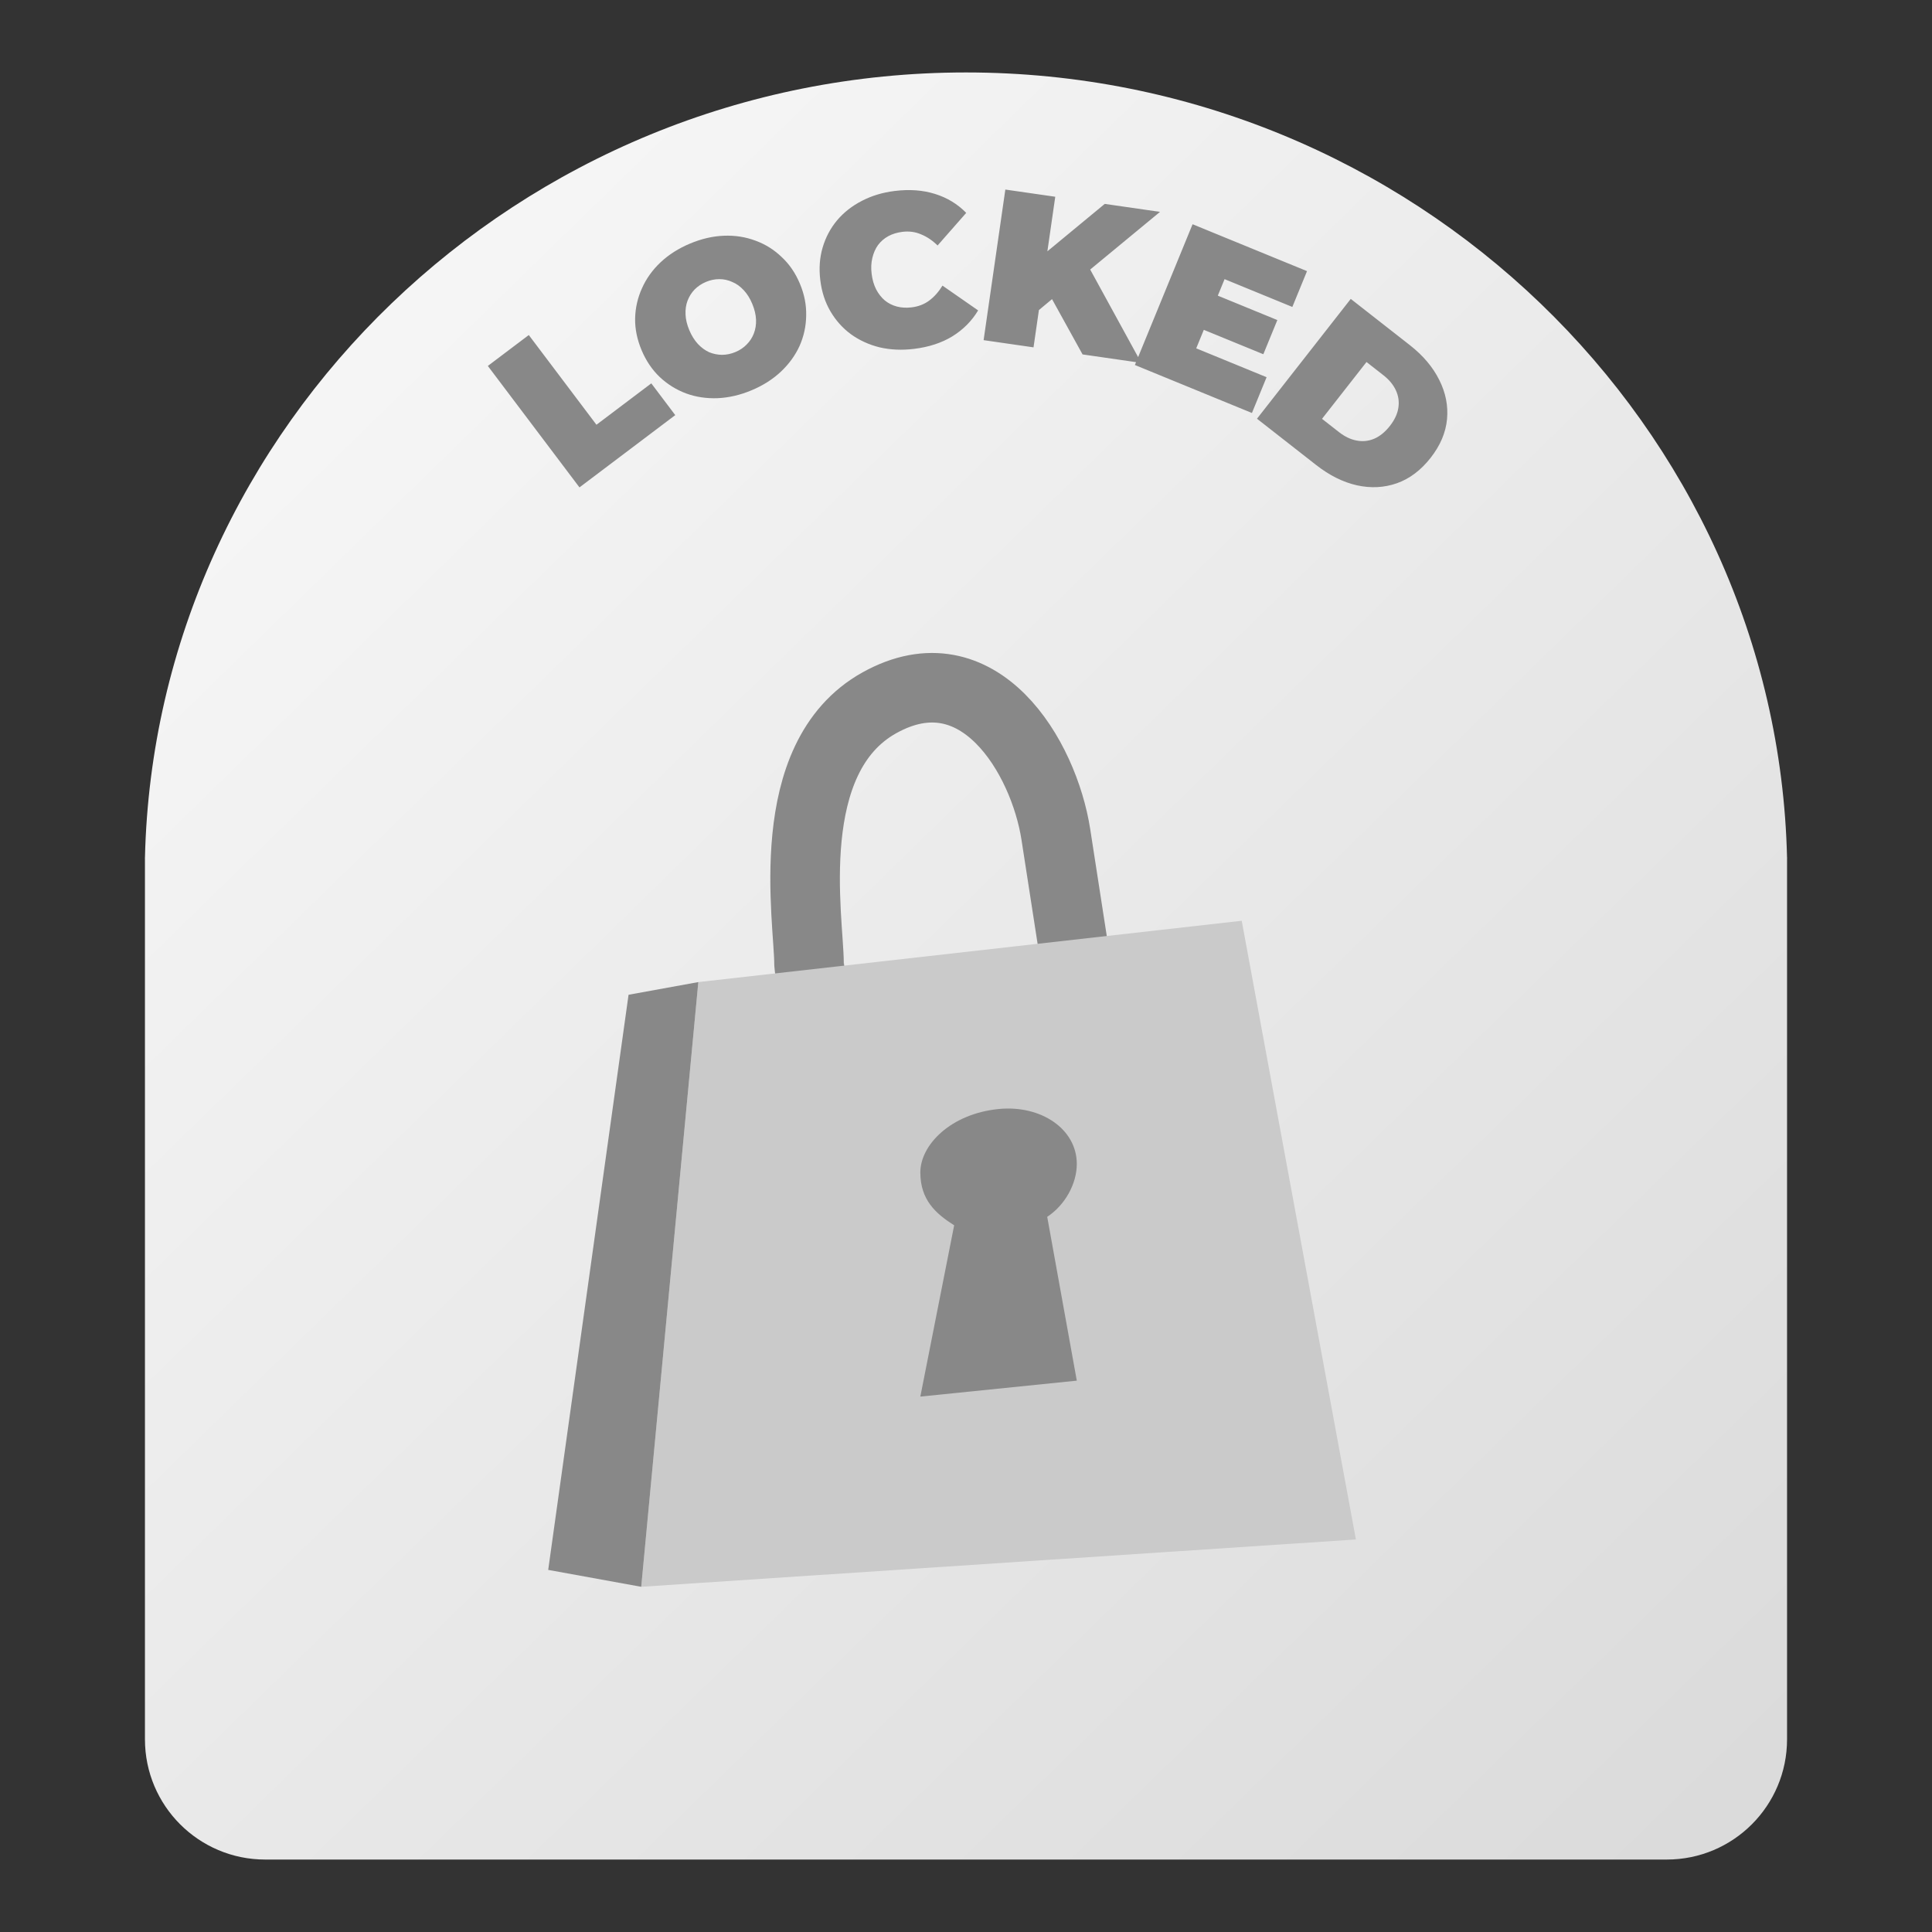<svg width="80" height="80" viewBox="0 0 80 80" fill="none" xmlns="http://www.w3.org/2000/svg">
<rect x="0" y="0" width="80" height="80" fill="#333333" stroke="none"/>
<path d="M69.019 77C71.769 77 73.998 74.771 73.998 72.021V35.522C74.003 35.624 73.998 35.419 73.998 35.522C73.584 17.662 58.516 3 40 3C21.484 3 6.416 17.662 6.002 35.522C6.002 35.419 5.997 35.624 6.002 35.522L6.002 72.021C6.002 74.771 8.231 77 10.981 77H69.019Z" fill="url(#paint0_linear_117_44)"/>
<path d="M23.995 20.182L20.2 15.153L21.896 13.873L24.698 17.588L26.969 15.874L27.961 17.189L23.995 20.182ZM31.118 16.162C30.648 16.359 30.179 16.468 29.712 16.488C29.252 16.505 28.817 16.44 28.411 16.292C28.001 16.138 27.636 15.911 27.315 15.609C26.999 15.306 26.749 14.935 26.566 14.498C26.381 14.056 26.291 13.618 26.299 13.186C26.309 12.745 26.405 12.328 26.584 11.934C26.762 11.534 27.018 11.176 27.354 10.86C27.695 10.541 28.101 10.283 28.572 10.086C29.047 9.887 29.516 9.778 29.977 9.761C30.438 9.743 30.873 9.811 31.282 9.965C31.689 10.113 32.051 10.339 32.367 10.643C32.686 10.938 32.938 11.307 33.123 11.75C33.307 12.187 33.393 12.626 33.382 13.066C33.377 13.504 33.286 13.923 33.109 14.323C32.929 14.717 32.671 15.072 32.336 15.389C32 15.705 31.594 15.963 31.118 16.162ZM30.453 14.577C30.636 14.5 30.791 14.396 30.918 14.265C31.051 14.131 31.15 13.979 31.215 13.809C31.283 13.631 31.314 13.439 31.306 13.234C31.296 13.024 31.243 12.805 31.148 12.578C31.053 12.351 30.935 12.163 30.794 12.014C30.651 11.859 30.494 11.746 30.321 11.676C30.151 11.597 29.972 11.558 29.784 11.559C29.601 11.558 29.419 11.595 29.236 11.672C29.053 11.748 28.896 11.853 28.763 11.987C28.636 12.118 28.538 12.273 28.47 12.451C28.405 12.622 28.377 12.812 28.387 13.023C28.395 13.228 28.447 13.444 28.542 13.67C28.637 13.897 28.756 14.088 28.899 14.243C29.039 14.392 29.194 14.506 29.364 14.585C29.537 14.655 29.714 14.691 29.897 14.693C30.085 14.692 30.271 14.653 30.453 14.577ZM37.85 14.446C37.35 14.507 36.876 14.487 36.428 14.384C35.986 14.275 35.589 14.094 35.237 13.841C34.892 13.587 34.609 13.271 34.387 12.893C34.166 12.515 34.025 12.085 33.967 11.602C33.907 11.12 33.94 10.669 34.064 10.248C34.188 9.828 34.387 9.453 34.661 9.124C34.941 8.793 35.283 8.525 35.687 8.318C36.096 8.105 36.551 7.968 37.051 7.907C37.664 7.832 38.219 7.873 38.716 8.03C39.219 8.186 39.65 8.447 40.009 8.815L38.823 10.165C38.61 9.956 38.383 9.802 38.141 9.705C37.905 9.601 37.647 9.566 37.367 9.6C37.146 9.627 36.951 9.687 36.781 9.78C36.611 9.874 36.469 9.997 36.355 10.15C36.246 10.302 36.169 10.481 36.121 10.686C36.073 10.885 36.063 11.104 36.093 11.342C36.122 11.581 36.184 11.794 36.279 11.982C36.374 12.163 36.493 12.315 36.634 12.437C36.782 12.558 36.95 12.643 37.137 12.693C37.325 12.742 37.529 12.754 37.749 12.727C38.029 12.693 38.271 12.599 38.476 12.447C38.687 12.289 38.87 12.082 39.026 11.827L40.502 12.853C40.242 13.289 39.886 13.647 39.437 13.926C38.992 14.198 38.464 14.371 37.85 14.446ZM42.802 13.02L43.019 10.696L45.745 8.443L48.034 8.773L44.978 11.297L43.639 12.322L42.802 13.02ZM40.729 14.085L41.629 7.849L43.696 8.147L42.796 14.383L40.729 14.085ZM44.827 14.676L43.342 11.988L44.913 10.742L47.259 15.027L44.827 14.676ZM50.294 12.188L52.892 13.253L52.312 14.668L49.713 13.603L50.294 12.188ZM49.533 14.424L52.447 15.619L51.84 17.101L46.993 15.114L49.382 9.285L54.121 11.227L53.513 12.71L50.707 11.559L49.533 14.424ZM52.049 17.338L55.932 12.377L58.377 14.29C58.93 14.723 59.337 15.206 59.599 15.738C59.864 16.265 59.97 16.806 59.918 17.359C59.866 17.913 59.64 18.445 59.241 18.955C58.838 19.47 58.372 19.822 57.843 20.01C57.319 20.194 56.767 20.223 56.187 20.096C55.611 19.966 55.047 19.684 54.494 19.251L52.049 17.338ZM54.742 17.343L55.444 17.892C55.68 18.077 55.921 18.193 56.166 18.24C56.416 18.291 56.659 18.267 56.895 18.17C57.135 18.068 57.354 17.89 57.554 17.635C57.75 17.384 57.867 17.133 57.904 16.88C57.942 16.628 57.906 16.387 57.797 16.156C57.692 15.93 57.522 15.724 57.286 15.539L56.584 14.99L54.742 17.343Z" fill="#888888"/>
<path d="M33.5 39.908C33.5 40.342 34.871 46.909 35.124 49.615L44.884 42.064L43.721 34.556C43.223 31.339 40.536 26.814 36.419 29.098C32.301 31.383 33.5 38.109 33.5 39.908Z" stroke="#888888" stroke-width="2.88"/>
<path d="M28.916 40.666L51.417 38.127L56.145 63.746L26.552 65.706L28.916 40.666Z" fill="#CACACA"/>
<path d="M28.916 40.666L26.027 41.191L22.7 65.006L26.552 65.706L28.916 40.666Z" fill="#888888"/>
<path d="M41.349 45.922C43.1 45.747 44.588 46.747 44.588 48.197C44.588 49.022 44.096 49.905 43.363 50.386L44.588 57.17L38.109 57.83L39.51 50.737C38.749 50.256 38.109 49.686 38.109 48.549C38.109 47.412 39.36 46.121 41.349 45.922Z" fill="#888888"/>
<defs>
<linearGradient id="paint0_linear_117_44" x1="5.528" y1="3" x2="75.662" y2="74.919" gradientUnits="userSpaceOnUse">
<stop stop-color="#FAFAFA"/>
<stop offset="1" stop-color="#DADADA"/>
</linearGradient>
</defs>
</svg>
